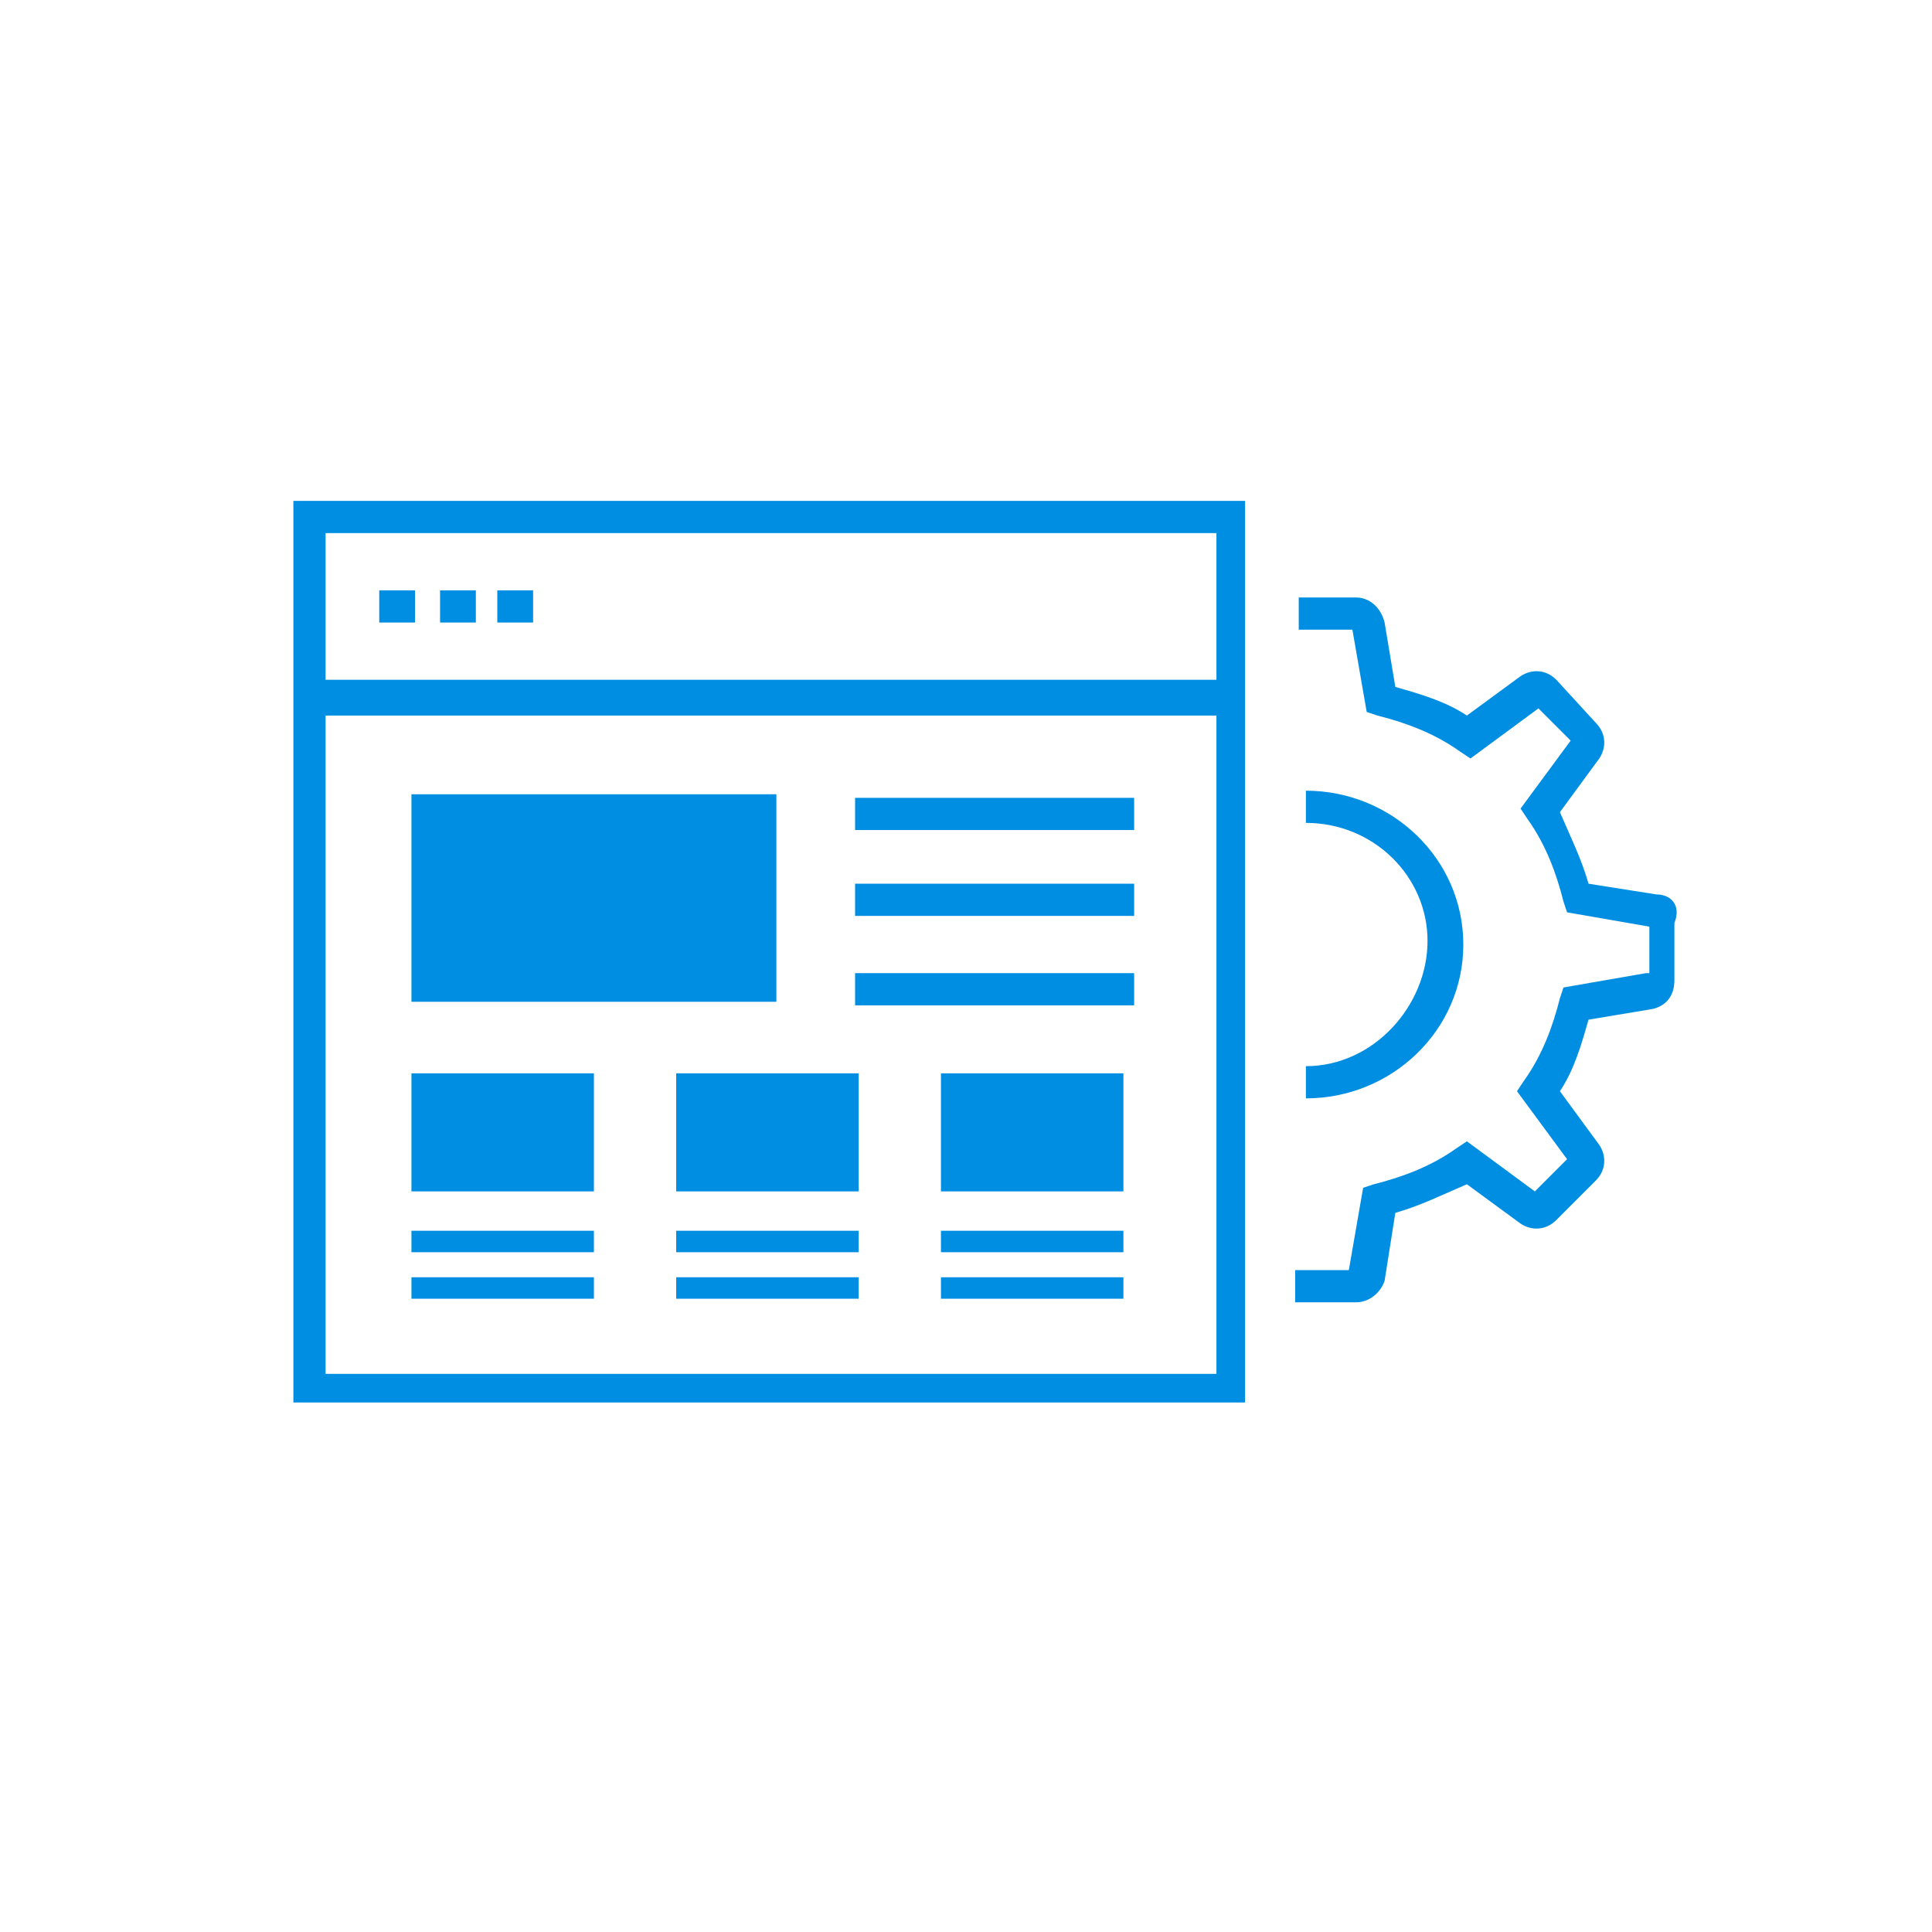<?xml version="1.0" encoding="utf-8"?>
<!-- Generator: Adobe Illustrator 23.1.1, SVG Export Plug-In . SVG Version: 6.00 Build 0)  -->
<svg version="1.1" id="Content_Management" xmlns="http://www.w3.org/2000/svg" xmlns:xlink="http://www.w3.org/1999/xlink" x="0px"
	 y="0px" viewBox="0 0 54 54" style="enable-background:new 0 0 54 54;" xml:space="preserve">
<g fill="#008ee2">
	<path d="M8.2,19v0.9v19.3h26.6V19.9V19v-5H8.2V19z M9.1,14.9H34V19H9.1V14.9z M9.1,20H34v18.4H9.1V20z"/>
	<path d="M46.3,25L46.3,25l-1.9-0.3l0,0c-0.2-0.7-0.5-1.3-0.8-2l0,0l0,0l1.1-1.5c0.2-0.3,0.2-0.7-0.1-1L43.5,19
		c-0.3-0.3-0.7-0.3-1-0.1L41,20l0,0c-0.6-0.4-1.3-0.6-2-0.8l0,0l0,0l-0.3-1.8c-0.1-0.4-0.4-0.7-0.8-0.7h-1.6v0.9h1.5l0.4,2.3
		l0.3,0.1c0.8,0.2,1.6,0.5,2.3,1l0.3,0.2l1.9-1.4l0.9,0.9l-1.4,1.9l0.2,0.3c0.5,0.7,0.8,1.5,1,2.3l0.1,0.3l2.3,0.4v1.3l-0.1,0
		l-2.3,0.4l-0.1,0.3c-0.2,0.8-0.5,1.6-1,2.3l-0.2,0.3l1.4,1.9l-0.9,0.9L41,31.9l-0.3,0.2c-0.7,0.5-1.5,0.8-2.3,1l-0.3,0.1l-0.4,2.3
		h-1.5v0.9h1.7c0.4,0,0.7-0.3,0.8-0.6l0.3-1.9l0,0c0.7-0.2,1.3-0.5,2-0.8l0,0l0,0l1.5,1.1c0.3,0.2,0.7,0.2,1-0.1l1.1-1.1
		c0.3-0.3,0.3-0.7,0.1-1l-1.1-1.5l0,0c0.4-0.6,0.6-1.3,0.8-2l0,0l1.8-0.3c0.4-0.1,0.6-0.4,0.6-0.8v-1.6C47,25.3,46.7,25,46.3,25z"/>
	<path d="M36.5,29.8L36.5,29.8l0,0.9h0c2.4,0,4.4-1.9,4.4-4.3c0-2.4-2-4.3-4.4-4.3h0v0.9h0c1.9,0,3.4,1.5,3.4,3.3
		S38.4,29.8,36.5,29.8z"/>
	<rect x="11.5" y="22.2" width="10.2" height="5.8"/>
	<rect x="11.5" y="30" width="5.1" height="3.3"/>
	<rect x="23.9" y="22.3" width="7.8" height="0.9"/>
	<rect x="11.5" y="34.4" width="5.1" height="0.6"/>
	<rect x="18.9" y="30" width="5.1" height="3.3"/>
	<rect x="18.9" y="34.4" width="5.1" height="0.6"/>
	<rect x="26.3" y="30" width="5.1" height="3.3"/>
	<rect x="26.3" y="34.4" width="5.1" height="0.6"/>
	<rect x="11.5" y="35.7" width="5.1" height="0.6"/>
	<rect x="18.9" y="35.7" width="5.1" height="0.6"/>
	<rect x="26.3" y="35.7" width="5.1" height="0.6"/>
	<rect x="23.9" y="24.7" width="7.8" height="0.9"/>
	<rect x="23.9" y="27.2" width="7.8" height="0.9"/>
	<rect x="10.6" y="16.5" width="1" height="0.9"/>
	<rect x="12.3" y="16.5" width="1" height="0.9"/>
	<rect x="13.9" y="16.5" width="1" height="0.9"/>
</g>
</svg>
